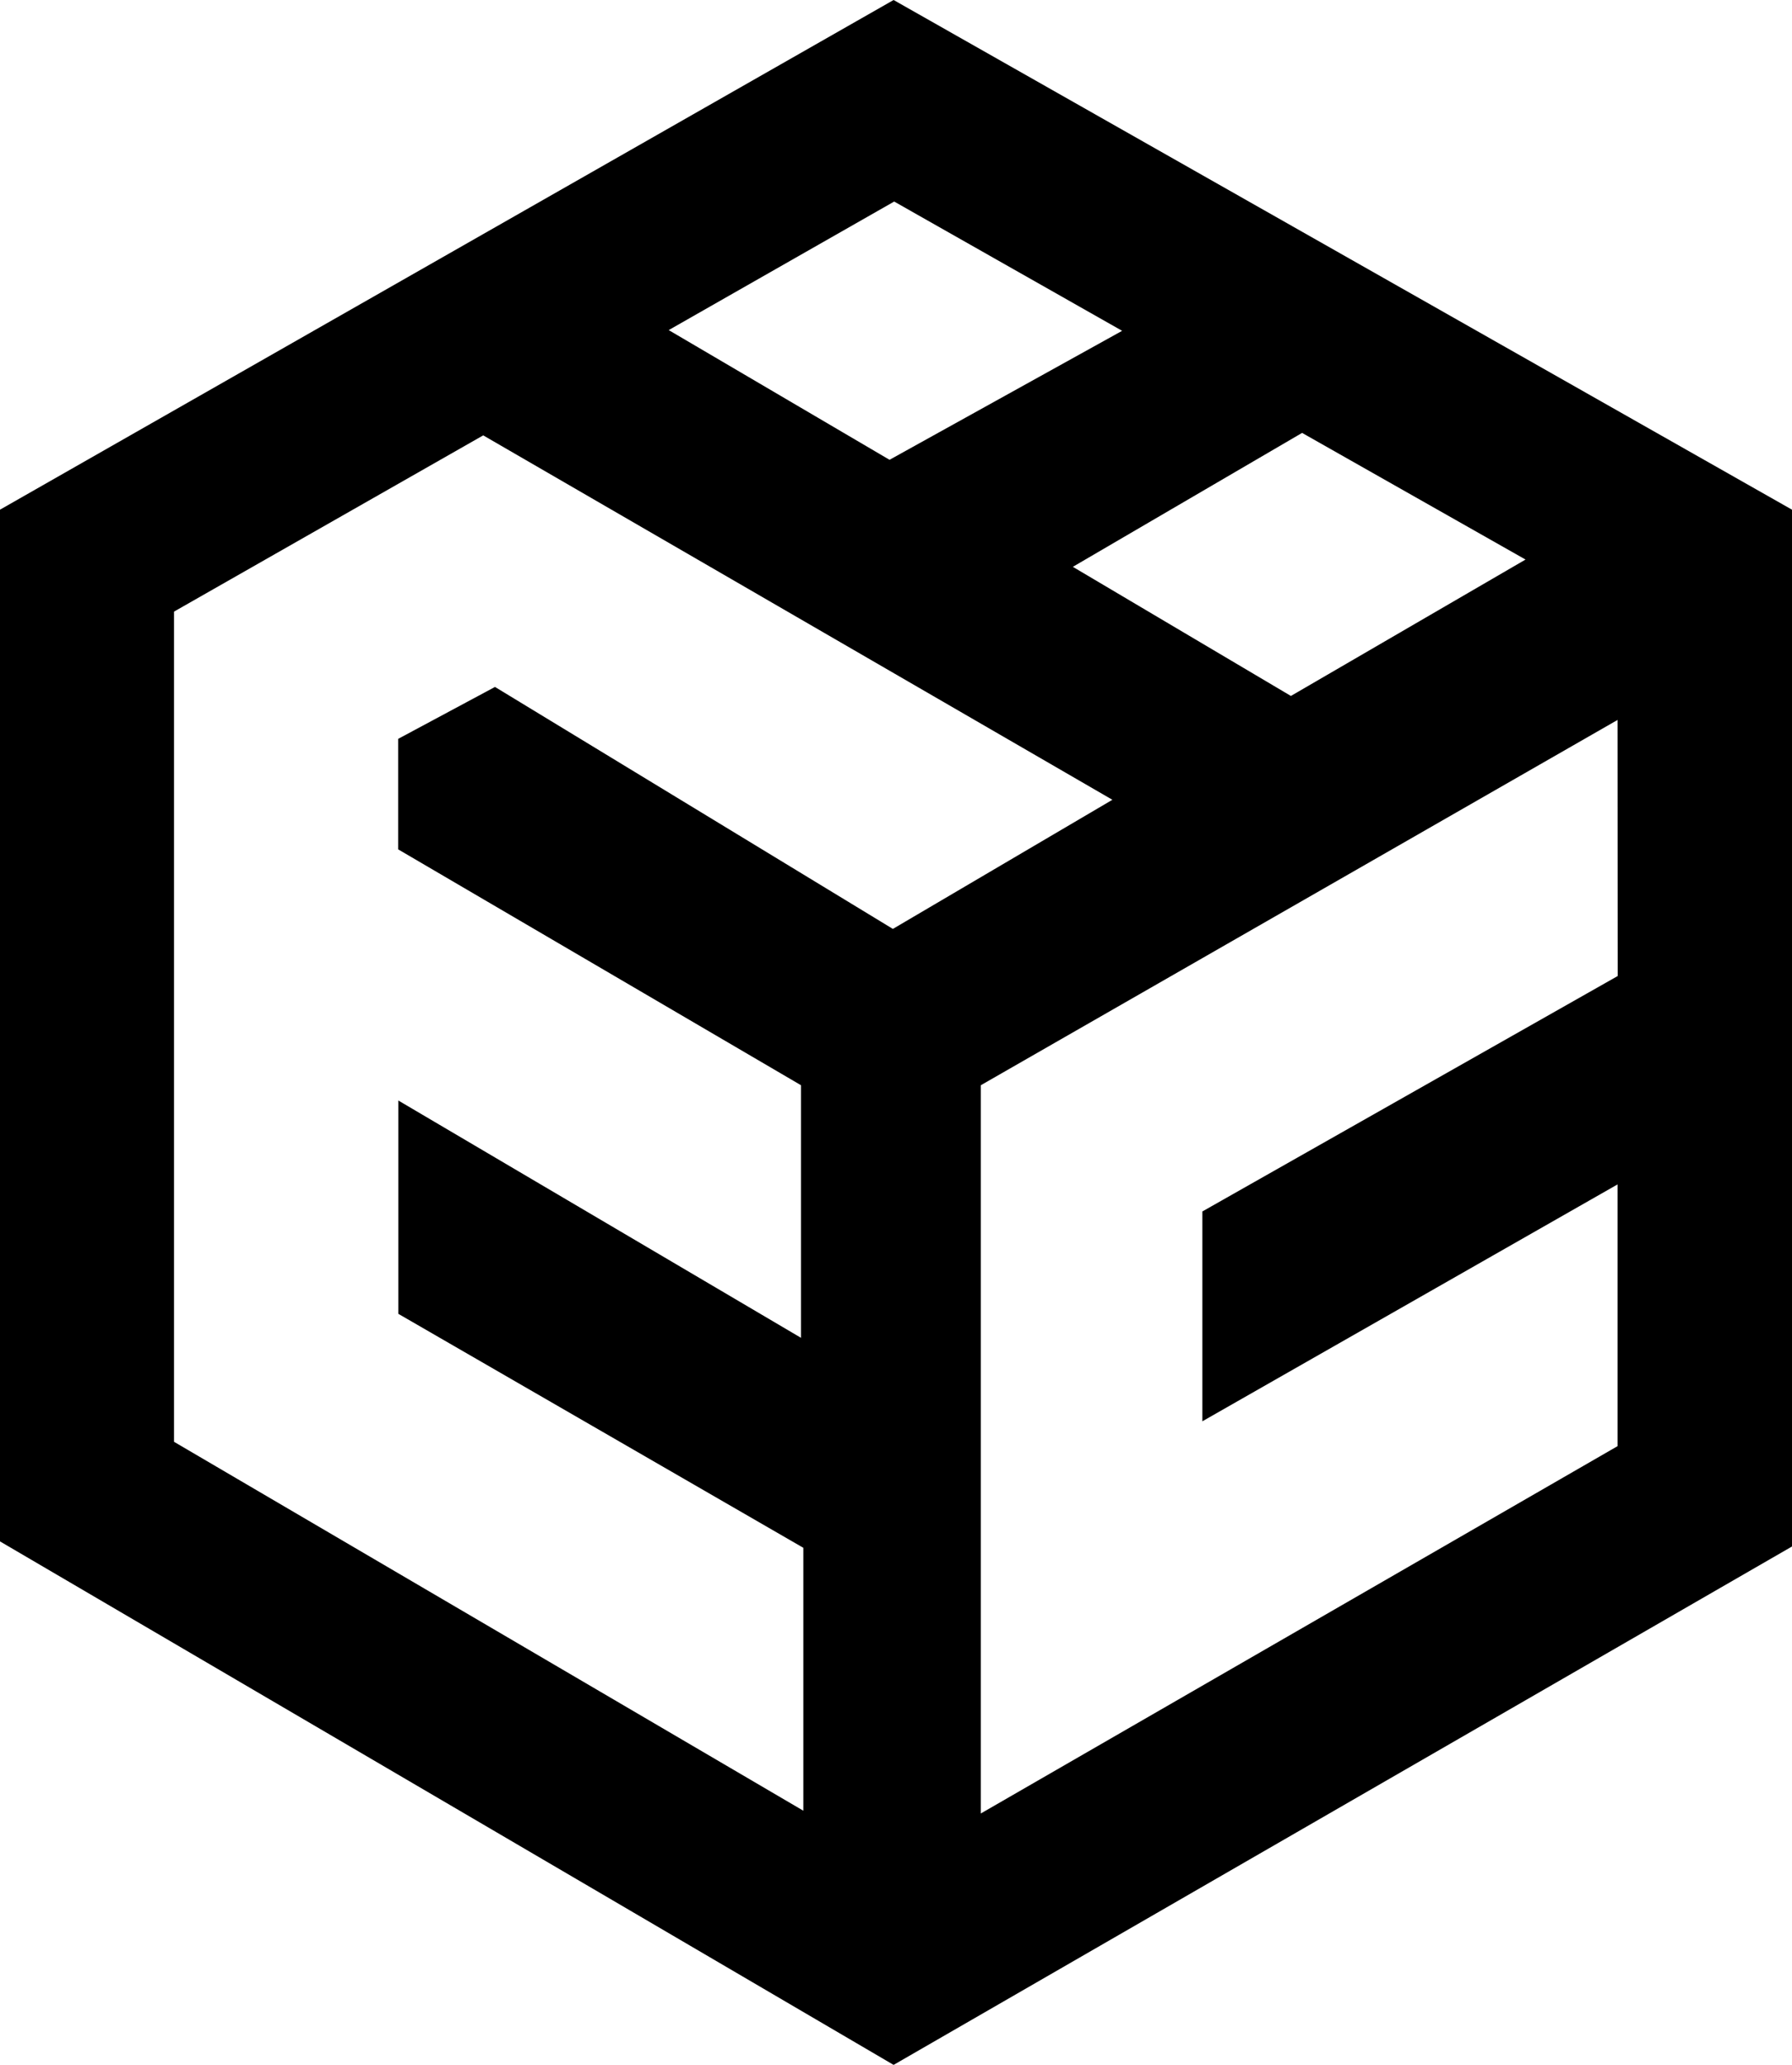 <svg xmlns="http://www.w3.org/2000/svg" viewBox="0 0 12.327 14.201">
  <path d="M25.937,0,19.79,3.505V10.6L25.937,14.2l6.18-3.565V3.505ZM28.67,4.786l-1.5-.888,1.577-.921,1.537.871Zm-2.729-3.4,1.568.889-1.6.887-1.519-.892ZM23.195,4.724l-.666.357v.76L25.3,7.463V9.2L22.53,7.568V9.035l2.786,1.609v1.808L20.987,9.915V4.206l2.127-1.212L27.442,5.5l-1.51.888Zm7.723,1.988L28.061,8.331V9.774l2.856-1.629v1.8l-4.38,2.526V7.463l4.38-2.512Z" transform="translate(-19.79)" />
</svg>